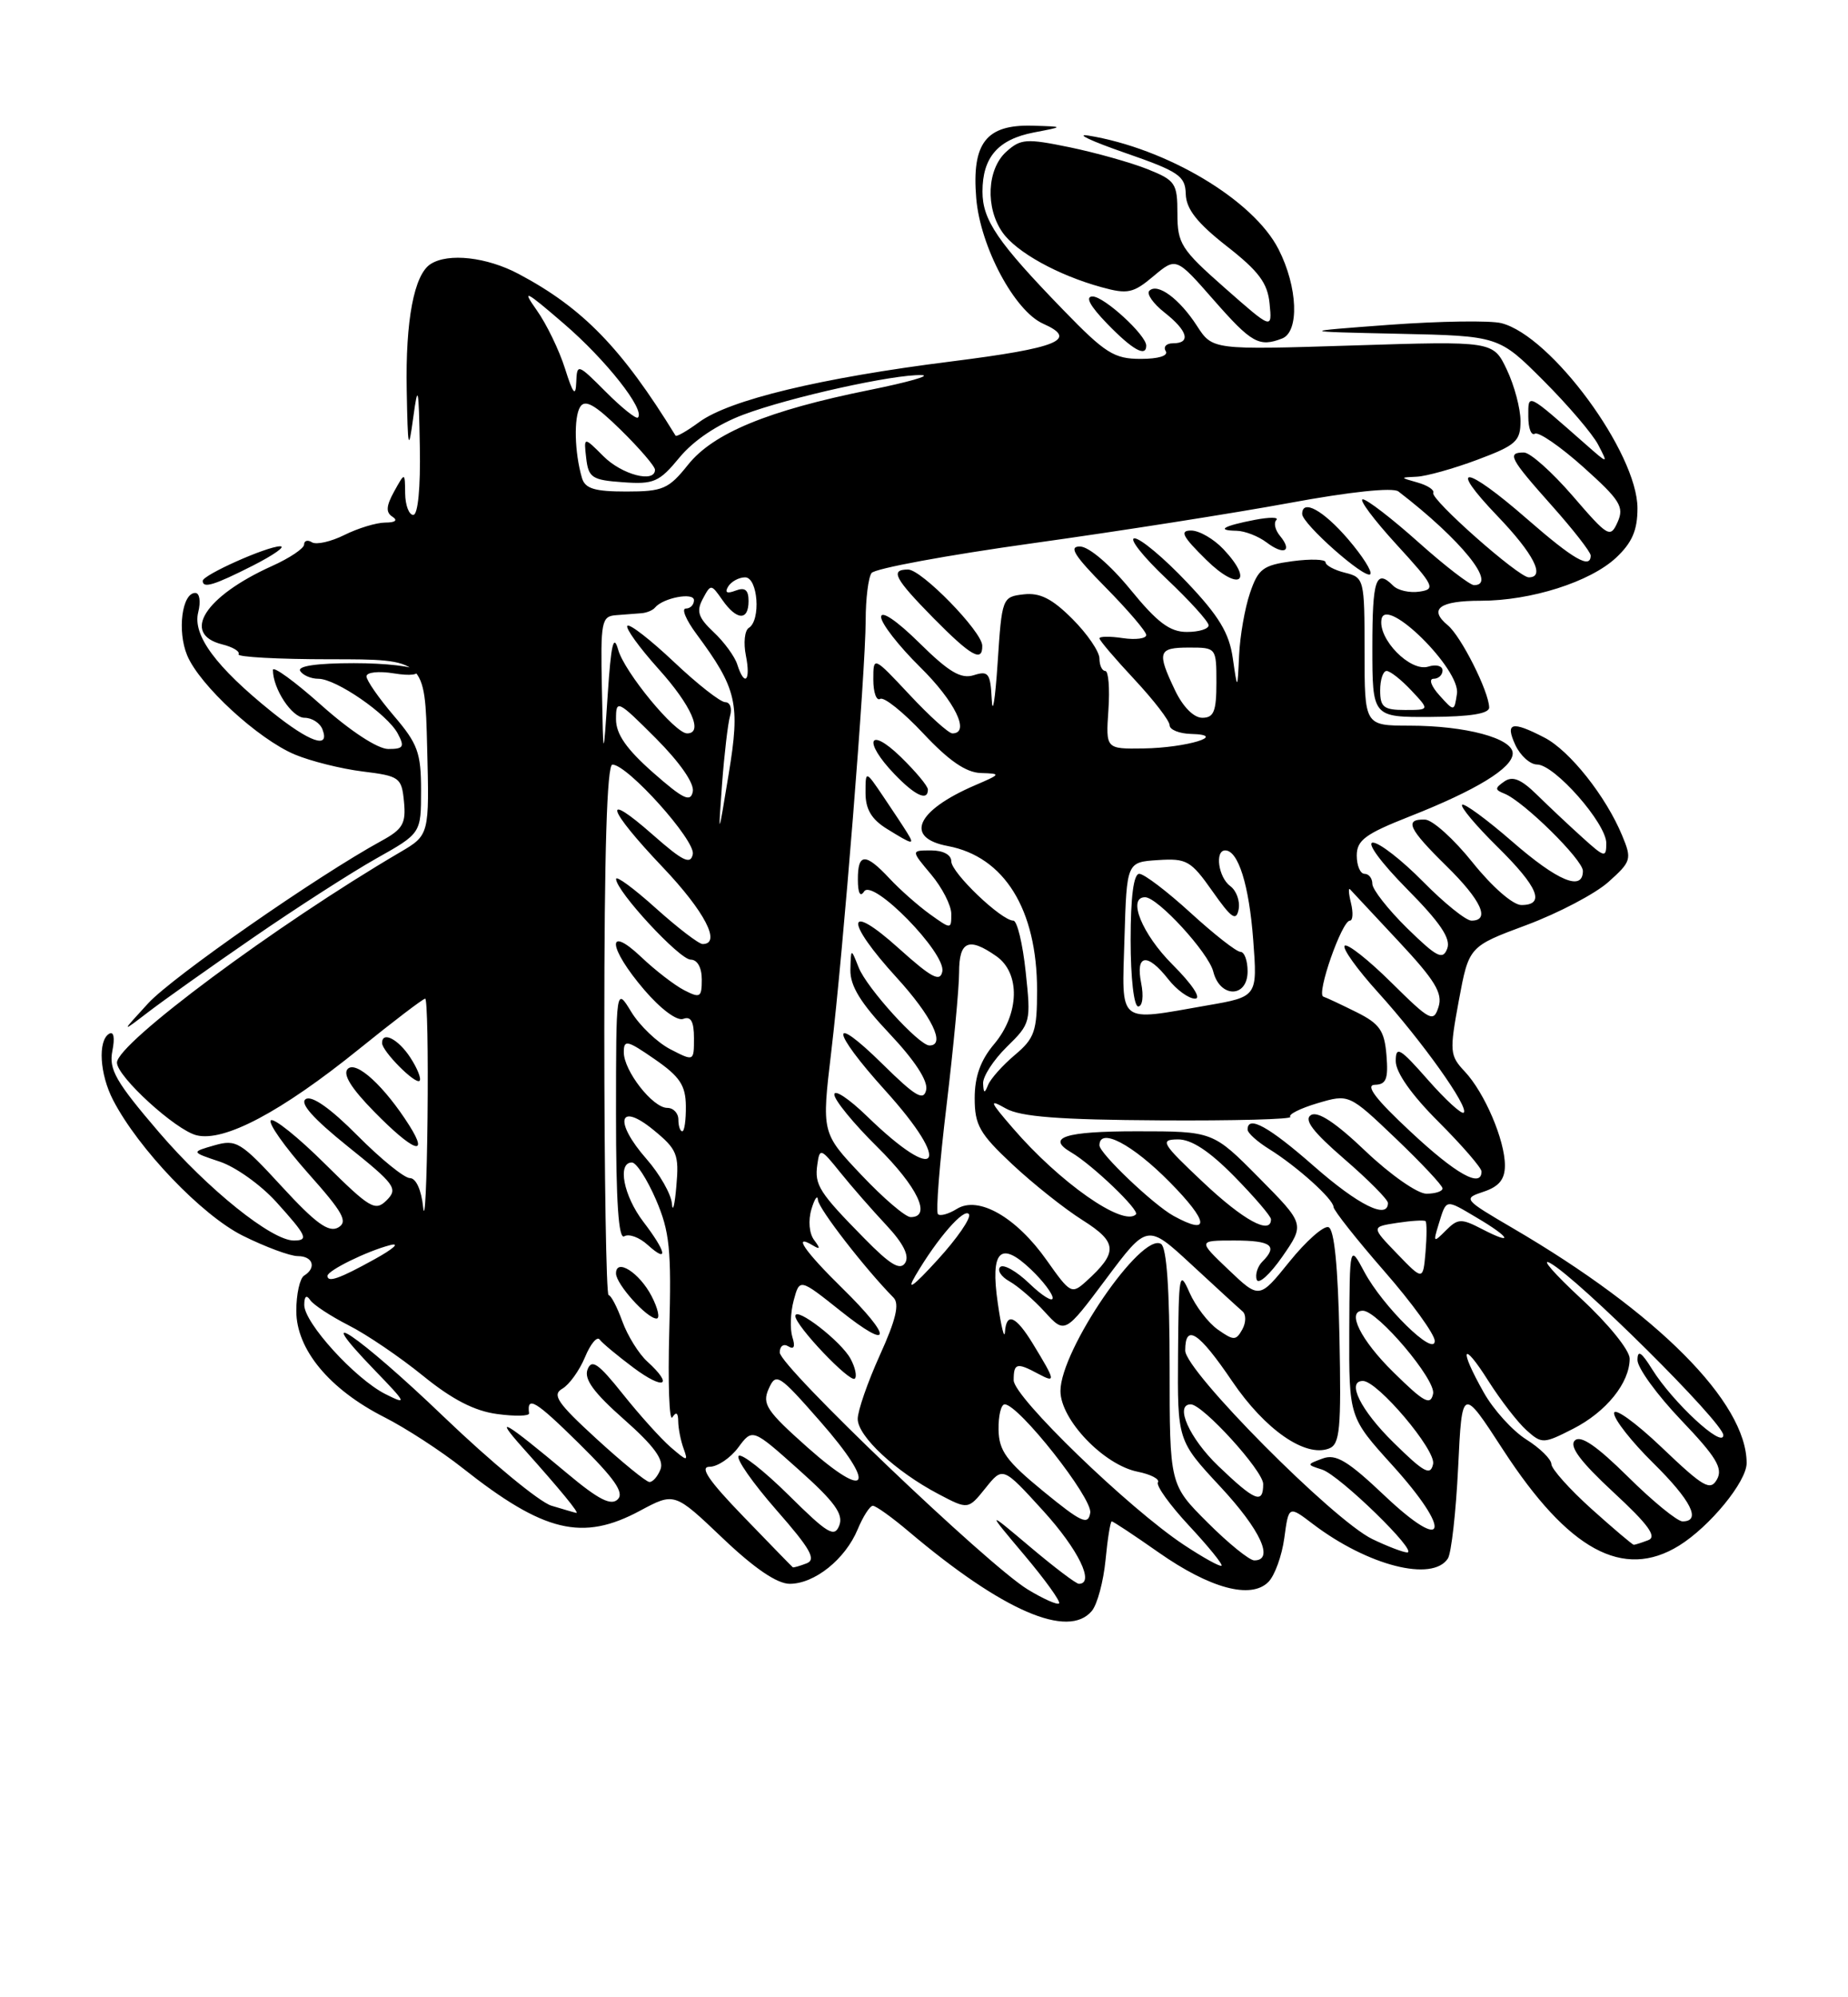 <?xml version="1.0" encoding="UTF-8" standalone="no"?>
<!DOCTYPE svg PUBLIC "-//W3C//DTD SVG 1.1//EN" "http://www.w3.org/Graphics/SVG/1.1/DTD/svg11.dtd" >
<svg xmlns="http://www.w3.org/2000/svg" xmlns:xlink="http://www.w3.org/1999/xlink" version="1.1" viewBox="0 0 237 256">
 <g >
 <path fill="currentColor"
d=" M 140.03 206.47 C 140.73 205.62 141.51 202.70 141.78 199.97 C 142.04 197.24 142.40 195.00 142.58 195.00 C 142.76 195.00 145.47 196.79 148.59 198.98 C 155.19 203.60 160.42 205.01 162.66 202.77 C 163.48 201.95 164.40 199.41 164.71 197.12 C 165.27 192.97 165.27 192.97 168.38 195.34 C 175.43 200.69 183.72 202.80 185.69 199.75 C 186.13 199.06 186.72 193.82 187.00 188.11 C 187.50 177.72 187.50 177.72 192.77 185.83 C 201.15 198.71 208.17 202.53 215.33 198.11 C 219.27 195.67 224.00 189.91 224.00 187.53 C 224.00 179.75 212.56 168.25 194.03 157.43 C 187.66 153.70 187.60 153.63 190.28 152.74 C 192.25 152.08 193.00 151.16 193.00 149.38 C 193.00 146.14 190.40 140.06 187.86 137.35 C 185.92 135.29 185.88 134.79 187.09 128.24 C 188.38 121.31 188.38 121.31 195.78 118.56 C 199.85 117.04 204.58 114.56 206.27 113.05 C 209.21 110.42 209.30 110.13 208.04 107.10 C 205.96 102.07 201.31 96.21 198.07 94.54 C 193.88 92.37 193.00 92.59 194.34 95.49 C 194.98 96.86 196.24 97.99 197.13 97.99 C 199.37 98.00 206.00 105.53 206.00 108.07 C 206.00 109.98 205.79 109.93 202.90 107.31 C 201.19 105.77 198.57 103.30 197.07 101.83 C 195.07 99.87 193.98 99.43 192.93 100.16 C 191.69 101.02 191.69 101.23 192.93 101.72 C 195.38 102.69 203.00 110.19 203.00 111.63 C 203.00 114.29 199.78 112.95 193.91 107.84 C 190.65 105.01 187.77 102.90 187.51 103.15 C 187.26 103.41 189.29 105.83 192.02 108.52 C 197.28 113.70 198.23 116.00 195.11 116.00 C 194.03 116.00 191.37 113.68 188.86 110.55 C 186.46 107.55 183.71 105.07 182.75 105.05 C 180.05 104.97 180.62 106.21 185.50 111.00 C 189.97 115.39 191.17 118.00 188.71 118.00 C 188.00 118.00 185.21 115.75 182.50 113.00 C 179.79 110.25 176.90 108.00 176.07 108.00 C 175.22 108.00 177.11 110.57 180.42 113.92 C 184.71 118.25 186.10 120.31 185.60 121.59 C 185.03 123.09 184.28 122.70 180.46 118.97 C 178.01 116.56 176.00 114.00 176.00 113.29 C 176.00 112.58 175.55 112.00 175.00 112.00 C 174.45 112.00 174.00 110.95 174.00 109.66 C 174.00 107.70 175.09 106.89 180.75 104.66 C 189.34 101.28 194.00 98.43 194.00 96.56 C 194.00 94.63 187.98 93.01 180.75 93.01 C 175.00 93.00 175.00 93.00 175.00 83.52 C 175.00 74.24 174.95 74.02 172.50 73.41 C 171.12 73.07 170.00 72.46 170.00 72.07 C 170.00 71.68 168.09 71.62 165.75 71.93 C 161.98 72.44 161.36 72.90 160.31 76.00 C 159.65 77.92 159.02 81.53 158.91 84.00 C 158.70 88.50 158.70 88.50 158.10 84.35 C 157.64 81.13 156.31 78.93 152.19 74.60 C 149.27 71.52 146.26 69.00 145.50 69.00 C 144.74 69.00 146.57 71.32 149.56 74.15 C 152.55 76.97 155.00 79.67 155.00 80.15 C 155.00 80.62 153.74 81.00 152.21 81.00 C 150.03 81.00 148.42 79.79 144.96 75.55 C 142.39 72.41 139.67 70.08 138.53 70.05 C 137.01 70.01 137.74 71.19 141.78 75.28 C 144.65 78.19 147.00 80.94 147.00 81.39 C 147.00 81.85 145.65 82.03 144.00 81.79 C 142.35 81.54 141.00 81.56 141.00 81.82 C 141.00 82.08 143.03 84.46 145.50 87.10 C 147.97 89.75 150.00 92.38 150.00 92.96 C 150.00 93.53 151.24 94.03 152.75 94.07 C 157.61 94.19 152.18 95.85 146.65 95.93 C 141.81 96.00 141.81 96.00 142.15 91.00 C 142.34 88.25 142.16 86.00 141.75 86.00 C 141.34 86.00 141.00 85.28 141.00 84.40 C 141.00 83.52 139.44 81.24 137.53 79.33 C 134.93 76.73 133.37 75.94 131.28 76.18 C 128.53 76.50 128.49 76.61 127.94 85.00 C 127.63 89.67 127.29 91.78 127.19 89.68 C 127.02 86.29 126.77 85.94 124.89 86.54 C 123.24 87.06 121.70 86.15 117.89 82.39 C 115.02 79.56 113.00 78.19 113.00 79.08 C 113.00 79.90 115.25 82.79 118.00 85.50 C 122.48 89.91 124.47 94.00 122.14 94.00 C 121.66 94.00 119.19 91.77 116.64 89.04 C 112.00 84.09 112.00 84.09 112.00 87.10 C 112.00 88.76 112.40 89.87 112.88 89.58 C 113.36 89.28 115.85 91.28 118.42 94.02 C 121.69 97.51 123.89 99.02 125.79 99.08 C 128.42 99.16 128.40 99.21 125.00 100.67 C 117.49 103.91 115.95 107.39 121.56 108.44 C 128.81 109.81 133.00 116.57 133.00 126.93 C 133.00 132.18 132.69 133.08 130.15 135.22 C 128.58 136.54 127.04 138.27 126.72 139.06 C 126.27 140.20 126.14 140.16 126.08 138.87 C 126.04 137.97 127.41 135.86 129.12 134.18 C 132.18 131.19 132.23 130.99 131.54 124.56 C 131.16 120.95 130.44 118.00 129.96 118.00 C 128.42 118.00 122.00 111.86 122.00 110.40 C 122.00 109.56 120.96 109.00 119.41 109.00 C 116.82 109.00 116.82 109.00 119.41 112.08 C 120.83 113.77 122.00 116.05 122.00 117.14 C 122.00 119.13 121.99 119.13 119.25 117.17 C 117.74 116.08 115.41 114.03 114.08 112.60 C 110.98 109.28 110.00 109.32 110.02 112.75 C 110.02 114.47 110.32 115.04 110.82 114.26 C 111.91 112.54 121.31 122.14 120.85 124.51 C 120.57 125.92 119.48 125.34 115.25 121.54 C 108.46 115.43 108.29 117.97 115.00 125.31 C 119.51 130.25 121.33 134.00 119.20 134.00 C 117.85 134.00 111.16 126.64 110.12 124.00 C 109.13 121.50 109.13 121.50 109.06 124.31 C 109.02 126.37 110.37 128.56 114.09 132.50 C 117.31 135.91 119.03 138.54 118.78 139.69 C 118.46 141.16 117.42 140.56 113.19 136.39 C 106.31 129.62 106.53 132.03 113.50 139.74 C 122.23 149.38 120.40 152.01 111.19 143.07 C 108.88 140.83 107.00 139.58 107.00 140.29 C 107.00 140.99 109.47 144.01 112.50 147.00 C 117.67 152.11 119.53 156.00 116.79 156.00 C 116.12 156.00 113.28 153.57 110.47 150.60 C 105.37 145.21 105.37 145.21 106.60 134.85 C 108.15 121.84 111.00 86.15 111.02 79.50 C 111.02 76.75 111.36 74.03 111.77 73.45 C 112.17 72.87 121.50 71.15 132.50 69.62 C 143.50 68.09 158.28 65.77 165.34 64.47 C 173.11 63.03 178.64 62.45 179.34 62.99 C 187.41 69.19 192.10 75.00 189.04 75.00 C 188.51 75.00 185.30 72.53 181.91 69.50 C 178.52 66.47 175.31 64.00 174.77 64.00 C 174.24 64.00 176.17 66.59 179.06 69.75 C 183.94 75.08 184.16 75.52 182.05 75.83 C 180.79 76.02 179.28 75.68 178.68 75.08 C 176.46 72.86 176.00 74.22 176.00 82.96 C 176.00 91.93 176.00 91.93 183.50 91.89 C 188.57 91.86 190.99 91.47 190.98 90.68 C 190.94 88.62 187.38 81.55 185.67 80.14 C 183.17 78.07 184.60 77.00 189.88 77.00 C 196.34 77.00 203.92 74.59 207.25 71.49 C 209.31 69.56 210.00 67.97 210.00 65.15 C 210.00 58.06 198.94 43.03 192.54 41.42 C 191.10 41.06 184.66 41.16 178.21 41.63 C 166.50 42.50 166.50 42.50 179.36 42.78 C 192.22 43.06 192.22 43.06 197.94 48.78 C 201.09 51.93 204.25 55.63 204.96 57.00 C 206.26 59.50 206.26 59.50 203.38 56.97 C 195.71 50.23 196.00 50.37 196.00 53.40 C 196.00 54.90 196.38 55.88 196.85 55.59 C 197.31 55.31 200.11 57.23 203.07 59.88 C 207.77 64.09 208.32 64.97 207.46 66.90 C 206.52 69.01 206.25 68.85 201.68 63.55 C 199.04 60.50 196.24 58.00 195.44 58.00 C 193.22 58.00 193.62 58.75 199.00 64.79 C 201.75 67.87 204.00 70.76 204.00 71.20 C 204.00 72.98 201.82 71.73 195.82 66.50 C 187.86 59.56 185.53 59.35 192.06 66.16 C 196.69 70.99 198.23 74.00 196.06 74.00 C 194.75 74.00 183.43 63.99 183.81 63.17 C 183.98 62.80 183.08 62.21 181.81 61.85 C 179.51 61.20 179.51 61.20 181.71 61.10 C 182.93 61.04 186.42 60.07 189.46 58.93 C 194.43 57.07 195.00 56.56 195.00 53.96 C 195.00 52.37 194.21 49.41 193.25 47.39 C 191.50 43.71 191.50 43.71 173.50 44.28 C 155.50 44.85 155.50 44.85 153.50 41.76 C 151.25 38.28 148.44 36.22 147.40 37.27 C 147.01 37.66 147.89 38.91 149.35 40.06 C 152.33 42.40 152.77 44.00 150.44 44.00 C 149.58 44.00 149.16 44.45 149.50 45.00 C 149.87 45.60 148.58 46.00 146.28 46.00 C 142.89 46.00 141.74 45.28 136.38 39.75 C 127.93 31.04 126.00 28.21 126.00 24.56 C 126.00 20.16 127.99 17.87 132.58 16.98 C 136.50 16.23 136.50 16.23 132.40 16.11 C 126.46 15.95 124.61 18.34 125.20 25.42 C 125.72 31.63 130.11 39.86 133.78 41.49 C 138.35 43.52 135.73 44.60 121.98 46.33 C 105.29 48.43 93.55 51.25 89.67 54.10 C 88.12 55.24 86.75 56.02 86.64 55.84 C 79.75 44.63 74.75 39.48 66.51 35.11 C 62.44 32.95 57.50 32.39 55.23 33.84 C 53.11 35.18 51.99 41.05 52.16 49.99 C 52.30 57.61 52.39 57.98 53.00 53.50 C 53.60 49.09 53.70 49.53 53.84 57.25 C 53.94 62.52 53.60 66.00 53.00 66.00 C 52.45 66.00 51.98 64.76 51.96 63.25 C 51.93 60.50 51.93 60.50 50.55 62.99 C 49.52 64.86 49.46 65.67 50.33 66.23 C 51.05 66.69 50.70 66.98 49.40 66.98 C 48.25 66.99 45.89 67.71 44.17 68.57 C 42.44 69.43 40.57 69.85 40.01 69.51 C 39.46 69.16 39.00 69.29 39.00 69.79 C 39.00 70.29 37.14 71.54 34.86 72.56 C 26.26 76.44 23.20 81.26 28.49 82.59 C 29.86 82.93 30.81 83.50 30.59 83.86 C 30.37 84.21 35.66 84.50 42.34 84.50 C 54.50 84.50 54.50 84.50 54.78 95.76 C 55.07 107.03 55.07 107.03 51.28 109.25 C 35.47 118.52 15.00 133.73 15.00 136.20 C 15.00 137.98 22.51 144.84 25.20 145.51 C 28.74 146.40 36.06 142.52 46.01 134.49 C 50.43 130.92 54.26 128.00 54.53 128.00 C 54.79 128.00 54.92 134.86 54.83 143.25 C 54.74 151.64 54.49 156.81 54.27 154.75 C 54.04 152.52 53.35 151.00 52.57 151.00 C 51.85 151.00 48.83 148.55 45.85 145.55 C 42.41 142.08 40.00 140.38 39.22 140.87 C 38.39 141.38 40.14 143.35 44.59 146.93 C 50.66 151.79 51.07 152.35 49.60 153.83 C 48.12 155.30 47.48 154.92 41.69 149.19 C 38.23 145.75 35.09 143.24 34.73 143.60 C 34.37 143.96 36.52 147.00 39.50 150.36 C 44.02 155.43 44.67 156.60 43.36 157.34 C 42.15 158.01 40.46 156.78 36.14 152.08 C 30.87 146.35 30.30 146.00 27.50 146.80 C 24.50 147.66 24.50 147.66 28.18 148.89 C 30.21 149.56 33.47 151.89 35.43 154.06 C 39.36 158.41 39.63 159.00 37.67 159.00 C 34.84 159.00 26.68 152.45 20.41 145.15 C 14.85 138.66 13.94 137.08 14.41 134.70 C 14.75 132.99 14.59 132.14 13.98 132.51 C 12.53 133.41 12.79 137.69 14.50 140.99 C 17.73 147.24 25.88 155.76 31.13 158.38 C 34.03 159.82 37.20 161.00 38.20 161.00 C 40.14 161.00 40.62 162.50 39.00 163.50 C 38.45 163.84 38.00 165.88 38.00 168.02 C 38.00 172.96 42.24 178.07 49.30 181.65 C 52.04 183.04 56.55 185.97 59.32 188.16 C 69.77 196.42 74.70 197.60 82.09 193.63 C 86.50 191.27 86.50 191.27 92.66 197.13 C 96.74 201.02 99.66 203.00 101.28 203.00 C 104.47 203.00 108.40 199.85 109.99 196.03 C 110.68 194.37 111.56 193.00 111.94 193.00 C 112.33 193.00 114.41 194.49 116.57 196.32 C 128.60 206.48 137.00 210.11 140.03 206.47 Z  M 52.49 144.25 C 49.31 139.24 45.69 135.91 44.60 137.00 C 43.92 137.68 45.03 139.48 48.00 142.50 C 52.96 147.56 55.11 148.40 52.49 144.25 Z  M 52.61 135.53 C 51.07 133.18 49.00 132.12 49.00 133.69 C 49.00 134.74 53.28 139.05 53.81 138.53 C 54.06 138.27 53.52 136.92 52.61 135.53 Z  M 32.50 120.16 C 38.00 116.37 45.09 111.82 48.25 110.04 C 54.00 106.81 54.00 106.81 54.00 101.31 C 54.00 96.48 53.58 95.33 50.50 91.73 C 48.58 89.48 47.00 87.21 47.00 86.69 C 47.00 86.16 48.56 85.99 50.52 86.31 C 52.61 86.65 53.81 86.50 53.46 85.94 C 53.14 85.42 49.51 85.00 45.38 85.00 C 40.64 85.00 38.11 85.37 38.50 86.00 C 38.84 86.55 39.89 87.00 40.83 87.00 C 43.10 87.00 49.68 91.53 51.01 94.02 C 51.92 95.73 51.75 96.00 49.79 96.00 C 48.43 95.99 44.96 93.72 41.25 90.42 C 37.81 87.35 35.00 85.31 35.00 85.87 C 35.00 88.29 37.45 92.00 39.05 92.00 C 40.01 92.00 41.05 92.67 41.36 93.50 C 42.34 96.06 39.71 95.14 34.85 91.24 C 27.68 85.47 24.68 81.42 25.42 78.48 C 25.77 77.08 25.60 76.00 25.04 76.00 C 23.34 76.00 22.71 80.88 24.00 83.99 C 25.58 87.81 33.08 94.72 37.81 96.71 C 39.84 97.56 43.75 98.54 46.50 98.88 C 51.26 99.47 51.51 99.65 51.81 102.76 C 52.08 105.54 51.66 106.28 48.95 107.76 C 40.71 112.26 22.13 125.19 19.00 128.60 C 15.50 132.41 15.50 132.41 19.00 129.73 C 20.93 128.25 27.00 123.94 32.50 120.16 Z  M 116.35 106.75 C 115.93 106.06 114.55 103.97 113.29 102.11 C 111.00 98.72 111.00 98.72 111.00 101.63 C 111.00 103.72 111.77 105.02 113.75 106.24 C 117.08 108.30 117.34 108.35 116.35 106.75 Z  M 119.00 101.20 C 119.00 100.75 117.42 98.87 115.50 97.00 C 111.39 93.02 110.66 94.99 114.69 99.20 C 117.35 101.98 119.00 102.74 119.00 101.20 Z  M 125.97 82.75 C 125.94 80.94 118.19 73.00 116.46 73.00 C 114.11 73.00 114.71 74.13 119.71 79.22 C 124.54 84.11 126.02 84.95 125.97 82.75 Z  M 156.92 70.41 C 155.67 69.08 153.80 68.00 152.76 68.00 C 151.25 68.00 151.64 68.75 154.69 71.75 C 158.86 75.86 160.89 74.64 156.92 70.41 Z  M 32.42 72.50 C 35.13 71.12 36.70 70.01 35.92 70.02 C 34.17 70.05 26.00 73.70 26.00 74.45 C 26.00 75.46 27.46 75.01 32.42 72.50 Z  M 172.89 69.11 C 169.69 65.39 167.00 63.92 167.00 65.88 C 167.00 67.14 175.06 74.27 175.73 73.60 C 176.03 73.30 174.75 71.28 172.89 69.11 Z  M 164.15 68.68 C 163.53 67.93 163.32 67.02 163.69 66.65 C 164.05 66.28 162.81 66.27 160.93 66.63 C 156.88 67.41 155.91 67.99 158.58 68.03 C 159.64 68.05 161.37 68.72 162.43 69.52 C 164.67 71.22 165.80 70.67 164.15 68.68 Z  M 147.00 44.30 C 147.00 42.95 141.60 38.00 140.12 38.00 C 139.13 38.00 139.78 39.21 142.00 41.50 C 145.23 44.83 147.00 45.83 147.00 44.30 Z  M 164.42 43.39 C 166.66 42.53 166.44 36.78 163.97 31.95 C 160.75 25.63 149.63 19.00 139.53 17.37 C 137.86 17.11 139.99 18.10 144.25 19.58 C 151.20 21.99 152.01 22.54 152.07 24.88 C 152.13 26.80 153.53 28.58 157.32 31.55 C 161.43 34.76 162.57 36.28 162.82 38.92 C 163.15 42.25 163.15 42.25 157.07 36.90 C 151.47 31.97 151.00 31.23 151.00 27.39 C 151.00 23.48 150.75 23.12 147.16 21.68 C 145.05 20.84 140.57 19.58 137.20 18.88 C 131.61 17.73 130.90 17.78 129.04 19.46 C 126.58 21.69 126.35 26.63 128.57 29.79 C 130.34 32.32 135.68 35.28 141.26 36.81 C 144.62 37.74 145.34 37.58 147.93 35.40 C 150.84 32.96 150.84 32.96 155.67 38.47 C 160.51 43.98 161.47 44.52 164.42 43.39 Z  M 131.78 203.71 C 126.65 200.58 100.00 175.13 100.00 173.35 C 100.00 172.53 100.49 172.18 101.11 172.57 C 101.83 173.01 102.01 172.60 101.62 171.38 C 101.30 170.34 101.37 168.23 101.79 166.67 C 102.55 163.85 102.55 163.85 107.78 168.01 C 114.41 173.30 114.55 171.51 108.00 165.09 C 103.22 160.41 101.58 158.03 104.25 159.63 C 105.20 160.20 105.23 160.03 104.41 158.94 C 103.78 158.11 103.63 156.45 104.06 155.00 C 104.47 153.62 104.85 153.09 104.90 153.81 C 104.98 154.93 110.96 162.64 114.59 166.32 C 115.38 167.12 114.90 169.16 112.84 173.69 C 111.28 177.14 110.00 180.82 110.00 181.87 C 110.00 184.09 114.86 188.61 120.36 191.50 C 124.16 193.50 124.16 193.50 126.39 190.73 C 128.61 187.96 128.61 187.96 133.81 193.67 C 138.30 198.61 140.44 203.00 138.36 203.00 C 138.00 203.00 135.19 200.87 132.11 198.27 C 126.50 193.54 126.50 193.54 131.37 199.32 C 134.05 202.50 136.05 205.28 135.82 205.51 C 135.60 205.74 133.78 204.93 131.78 203.71 Z  M 109.08 174.16 C 107.90 171.94 102.00 167.38 102.00 168.68 C 102.01 169.93 109.03 177.30 109.63 176.70 C 109.92 176.41 109.68 175.26 109.08 174.16 Z  M 95.34 194.38 C 90.88 189.77 89.68 188.00 91.00 188.00 C 92.01 188.00 93.66 186.89 94.67 185.54 C 96.50 183.07 96.50 183.07 102.42 188.36 C 107.02 192.46 108.19 194.07 107.64 195.51 C 107.02 197.12 106.16 196.60 101.16 191.65 C 97.98 188.51 95.09 186.24 94.73 186.61 C 94.36 186.97 96.54 190.08 99.55 193.52 C 103.93 198.51 104.72 199.89 103.44 200.38 C 102.56 200.72 101.76 200.95 101.67 200.88 C 101.58 200.82 98.73 197.89 95.34 194.38 Z  M 151.83 198.01 C 144.76 193.33 130.00 179.06 130.00 176.91 C 130.00 174.70 130.39 174.60 133.18 176.10 C 135.43 177.30 135.38 177.02 132.48 172.26 C 130.27 168.64 129.06 168.13 128.88 170.75 C 128.81 171.71 128.39 170.03 127.96 167.01 C 126.98 160.28 128.30 158.96 132.24 162.73 C 133.76 164.18 135.00 165.82 135.00 166.37 C 135.00 166.92 133.65 166.09 132.01 164.51 C 130.37 162.93 128.68 161.98 128.27 162.40 C 127.86 162.81 128.39 163.64 129.47 164.24 C 130.54 164.84 132.58 166.60 133.99 168.15 C 136.57 170.98 136.57 170.98 141.86 163.91 C 147.14 156.85 147.14 156.85 152.82 162.10 C 155.94 164.99 158.88 167.68 159.35 168.08 C 159.82 168.48 159.81 169.52 159.32 170.40 C 158.51 171.84 158.23 171.85 156.19 170.42 C 154.95 169.55 153.32 167.42 152.55 165.67 C 151.25 162.71 151.16 163.23 151.08 173.57 C 151.00 184.64 151.00 184.64 156.50 190.55 C 161.66 196.09 163.46 200.00 160.86 200.00 C 160.23 200.00 157.53 197.81 154.86 195.14 C 150.00 190.29 150.00 190.29 150.00 175.20 C 150.00 165.28 149.62 159.88 148.90 159.44 C 146.38 157.88 136.00 173.05 136.00 178.29 C 136.00 181.96 141.55 187.76 145.89 188.63 C 147.58 188.97 148.76 189.58 148.50 190.00 C 148.24 190.42 150.04 192.92 152.50 195.56 C 154.96 198.20 156.83 200.50 156.66 200.68 C 156.48 200.85 154.31 199.65 151.83 198.01 Z  M 176.00 197.27 C 171.01 194.87 152.00 175.73 152.00 173.10 C 152.00 169.58 153.73 170.71 158.03 177.05 C 162.24 183.25 167.40 186.83 170.44 185.66 C 171.84 185.12 172.02 183.21 171.78 171.35 C 171.59 162.29 171.12 157.54 170.37 157.29 C 169.75 157.08 167.50 159.07 165.37 161.71 C 161.50 166.50 161.50 166.50 157.56 162.75 C 153.62 159.00 153.62 159.00 158.31 159.00 C 163.04 159.00 163.93 159.67 161.89 161.71 C 161.28 162.32 160.95 163.36 161.17 164.02 C 161.39 164.68 162.87 163.35 164.46 161.06 C 167.34 156.90 167.34 156.90 161.45 150.95 C 155.56 145.00 155.56 145.00 145.78 145.00 C 136.58 145.00 134.11 145.79 137.37 147.70 C 140.09 149.29 146.20 155.14 145.68 155.65 C 144.05 157.28 135.89 151.56 129.88 144.58 C 126.89 141.12 126.79 140.83 129.00 142.08 C 130.87 143.14 135.86 143.53 148.77 143.60 C 158.27 143.66 165.79 143.46 165.48 143.15 C 165.18 142.85 166.75 142.06 168.97 141.40 C 173.01 140.21 173.01 140.21 179.01 145.93 C 182.30 149.07 185.00 151.95 185.00 152.32 C 185.00 152.70 184.07 153.00 182.93 153.00 C 181.78 153.00 178.30 150.56 175.14 147.56 C 171.31 143.90 169.01 142.38 168.13 142.92 C 167.18 143.51 168.37 145.07 172.41 148.56 C 175.48 151.21 178.00 153.75 178.00 154.19 C 178.00 156.35 174.21 154.47 168.54 149.50 C 162.72 144.39 160.00 142.89 160.00 144.78 C 160.00 145.22 161.24 146.33 162.75 147.27 C 166.31 149.48 170.99 153.68 171.02 154.70 C 171.04 155.14 173.96 158.84 177.52 162.92 C 181.09 167.00 184.00 171.03 184.00 171.87 C 184.00 173.99 177.34 167.46 174.96 163.00 C 173.09 159.50 173.09 159.50 173.04 170.58 C 173.00 181.66 173.00 181.66 178.58 187.82 C 186.28 196.33 185.56 199.25 177.61 191.74 C 172.85 187.23 171.32 186.31 169.63 186.94 C 167.55 187.71 167.55 187.72 169.55 188.36 C 171.78 189.07 182.00 199.01 180.46 198.98 C 179.93 198.96 177.93 198.20 176.00 197.27 Z  M 204.11 193.41 C 201.30 190.88 198.98 188.29 198.96 187.66 C 198.94 187.02 197.49 185.60 195.74 184.50 C 193.99 183.40 191.54 180.70 190.30 178.50 C 187.06 172.78 187.50 171.65 190.88 177.00 C 192.45 179.47 194.65 182.32 195.77 183.32 C 197.74 185.08 197.94 185.07 201.75 183.13 C 206.00 180.96 209.00 177.24 209.00 174.14 C 209.00 173.06 206.26 169.68 202.77 166.45 C 199.35 163.28 197.55 161.22 198.78 161.88 C 202.30 163.77 221.02 182.34 221.01 183.95 C 221.00 185.73 214.54 179.76 211.88 175.50 C 210.50 173.28 210.01 172.97 210.00 174.32 C 210.00 175.33 212.51 178.78 215.59 182.01 C 220.10 186.73 220.99 188.20 220.20 189.61 C 219.34 191.14 218.48 190.64 213.11 185.52 C 209.75 182.32 207.00 180.34 207.00 181.14 C 207.00 181.93 209.25 184.79 212.00 187.50 C 216.88 192.31 218.24 195.00 215.78 195.00 C 215.11 195.00 211.96 192.43 208.79 189.29 C 204.73 185.28 202.70 183.90 201.96 184.64 C 201.22 185.38 202.69 187.35 206.91 191.26 C 211.41 195.42 212.53 196.97 211.38 197.41 C 210.53 197.73 209.70 198.00 209.53 198.00 C 209.36 198.00 206.92 195.93 204.11 193.41 Z  M 133.81 191.15 C 129.07 187.27 128.11 185.96 128.06 183.25 C 128.03 181.46 128.38 180.00 128.85 180.00 C 130.64 180.00 140.13 192.03 139.82 193.90 C 139.55 195.54 138.70 195.15 133.81 191.15 Z  M 70.72 192.99 C 69.19 192.53 62.97 187.40 56.90 181.58 C 45.98 171.11 39.43 166.70 48.04 175.61 C 52.17 179.88 52.27 180.11 49.42 178.68 C 45.53 176.71 39.00 169.54 39.02 167.25 C 39.02 166.15 39.31 165.92 39.77 166.62 C 40.17 167.23 42.40 168.69 44.71 169.87 C 47.03 171.04 51.32 173.96 54.25 176.34 C 57.98 179.37 60.84 180.85 63.76 181.24 C 66.05 181.55 67.90 181.51 67.85 181.15 C 67.55 178.84 68.67 179.52 74.18 184.94 C 78.82 189.51 80.08 191.32 79.23 192.17 C 78.37 193.03 76.76 192.21 72.79 188.89 C 64.66 182.09 63.18 181.23 67.03 185.55 C 71.92 191.01 74.38 194.02 73.90 193.91 C 73.68 193.87 72.25 193.45 70.72 192.99 Z  M 156.25 187.91 C 152.55 184.37 150.59 180.00 152.71 180.00 C 154.25 180.00 162.00 188.52 162.00 190.21 C 162.00 192.84 160.97 192.43 156.25 187.91 Z  M 103.55 185.51 C 98.30 180.84 97.71 179.96 98.58 178.01 C 99.52 175.90 99.86 176.11 105.21 182.21 C 112.48 190.49 111.46 192.53 103.55 185.51 Z  M 76.50 184.42 C 71.48 179.82 70.76 178.77 72.12 177.99 C 73.01 177.47 74.31 175.66 75.02 173.96 C 75.72 172.26 76.57 171.24 76.90 171.69 C 77.23 172.14 79.19 173.77 81.25 175.31 C 85.16 178.22 86.46 177.64 83.01 174.51 C 81.92 173.52 80.48 171.20 79.81 169.36 C 79.14 167.51 78.35 166.00 78.05 166.00 C 77.75 166.00 77.50 150.70 77.50 132.00 C 77.50 109.17 77.84 98.00 78.54 98.00 C 80.48 98.00 89.20 107.72 88.85 109.48 C 88.57 110.87 87.59 110.40 83.75 107.02 C 77.08 101.14 77.83 103.63 85.00 111.16 C 90.38 116.82 92.55 121.00 90.11 121.00 C 89.62 121.00 86.92 118.93 84.11 116.41 C 81.30 113.88 79.00 112.19 79.01 112.66 C 79.02 114.22 87.14 123.00 88.58 123.00 C 89.43 123.00 90.00 124.01 90.00 125.54 C 90.00 127.84 89.80 127.97 87.75 126.92 C 86.51 126.28 84.04 124.38 82.25 122.68 C 77.71 118.38 77.98 121.45 82.63 126.88 C 84.74 129.34 86.83 130.90 87.63 130.59 C 88.60 130.22 89.00 130.93 89.00 133.06 C 89.00 136.05 89.00 136.05 85.96 134.48 C 84.28 133.61 82.03 131.46 80.96 129.70 C 79.01 126.50 79.01 126.50 79.00 142.81 C 79.00 154.07 79.33 158.91 80.06 158.46 C 80.65 158.10 82.00 158.59 83.06 159.56 C 85.77 162.00 85.48 160.49 82.50 156.59 C 79.97 153.27 79.14 149.00 81.04 149.00 C 81.61 149.00 82.99 151.14 84.12 153.75 C 85.89 157.86 86.12 160.14 85.83 170.66 C 85.65 177.34 85.83 182.29 86.23 181.66 C 86.72 180.90 86.97 181.07 86.98 182.17 C 86.99 183.09 87.30 184.66 87.67 185.67 C 88.28 187.35 88.15 187.33 86.02 185.50 C 84.75 184.40 81.98 181.32 79.86 178.66 C 76.74 174.75 75.88 174.15 75.35 175.53 C 74.88 176.77 76.16 178.52 80.03 181.93 C 83.86 185.31 85.17 187.10 84.71 188.32 C 84.35 189.24 83.71 189.98 83.28 189.95 C 82.85 189.93 79.80 187.44 76.50 184.42 Z  M 83.56 166.12 C 82.01 163.13 79.00 161.21 79.00 163.22 C 79.00 164.58 82.97 169.00 84.20 169.00 C 84.67 169.00 84.38 167.70 83.56 166.12 Z  M 178.70 184.88 C 174.49 180.75 172.64 177.00 174.79 177.00 C 176.67 177.00 184.17 185.86 183.79 187.64 C 183.46 189.20 182.64 188.76 178.70 184.88 Z  M 178.70 175.88 C 174.49 171.75 172.64 168.00 174.79 168.00 C 176.67 168.00 184.17 176.86 183.79 178.64 C 183.46 180.20 182.64 179.76 178.70 175.88 Z  M 117.40 163.50 C 120.21 158.71 123.70 154.71 124.27 155.64 C 124.56 156.11 122.74 158.75 120.22 161.50 C 117.10 164.92 116.20 165.55 117.40 163.50 Z  M 134.25 161.55 C 130.35 156.01 125.47 153.22 122.71 154.95 C 121.66 155.60 120.57 155.91 120.29 155.62 C 120.00 155.34 120.50 149.07 121.39 141.70 C 122.27 134.33 123.00 126.66 123.00 124.65 C 123.00 120.61 124.23 120.07 127.78 122.56 C 130.88 124.73 130.75 129.95 127.50 133.82 C 125.75 135.89 125.00 137.98 125.00 140.76 C 125.00 144.21 125.63 145.31 129.83 149.24 C 132.48 151.72 136.54 154.95 138.85 156.40 C 143.34 159.24 143.41 160.51 139.28 164.25 C 137.44 165.91 137.25 165.80 134.25 161.55 Z  M 42.00 163.53 C 42.00 162.85 47.04 160.37 50.00 159.60 C 51.38 159.23 50.48 160.06 48.00 161.42 C 43.52 163.90 42.00 164.43 42.00 163.53 Z  M 179.17 160.69 C 175.85 157.25 175.85 157.25 179.17 156.74 C 181.00 156.46 182.64 156.36 182.82 156.52 C 182.99 156.67 182.99 158.45 182.82 160.47 C 182.50 164.14 182.50 164.14 179.17 160.69 Z  M 110.88 158.76 C 105.05 152.84 104.44 151.89 104.82 149.26 C 105.12 147.11 105.26 147.16 107.75 150.26 C 109.18 152.04 111.84 155.08 113.64 157.00 C 115.85 159.36 116.65 160.95 116.09 161.86 C 115.45 162.88 114.19 162.13 110.88 158.76 Z  M 184.49 156.95 C 185.52 153.62 185.31 153.66 189.37 156.06 C 193.72 158.62 194.21 159.68 190.06 157.53 C 187.40 156.15 186.97 156.17 185.43 157.71 C 183.84 159.31 183.78 159.26 184.49 156.95 Z  M 150.50 155.84 C 147.92 154.42 141.00 147.83 141.00 146.80 C 141.00 144.45 145.21 146.65 150.00 151.50 C 155.04 156.60 155.25 158.45 150.50 155.84 Z  M 154.30 151.54 C 148.97 146.52 148.71 146.07 151.04 146.04 C 152.77 146.01 155.07 147.51 158.29 150.78 C 160.88 153.42 163.00 155.89 163.00 156.28 C 163.00 158.34 159.46 156.41 154.30 151.54 Z  M 86.17 154.28 C 86.08 153.07 84.61 150.49 82.92 148.56 C 78.70 143.75 79.32 141.15 83.82 144.84 C 86.84 147.31 87.10 147.97 86.74 152.03 C 86.53 154.49 86.27 155.50 86.17 154.28 Z  M 180.89 145.04 C 176.44 140.90 175.05 139.08 176.31 139.04 C 177.78 139.01 178.06 138.30 177.81 135.25 C 177.55 132.10 176.94 131.22 174.00 129.75 C 172.07 128.79 170.14 127.88 169.71 127.74 C 168.79 127.43 172.09 118.00 173.12 118.00 C 173.50 118.00 173.56 116.99 173.26 115.75 C 172.95 114.51 172.91 113.72 173.15 114.00 C 173.40 114.28 176.21 117.28 179.39 120.68 C 184.03 125.64 185.04 127.30 184.49 129.05 C 183.84 131.09 183.44 130.88 178.42 125.92 C 175.47 123.00 172.78 120.89 172.45 121.22 C 172.12 121.55 174.06 124.25 176.76 127.23 C 182.37 133.43 188.42 141.92 187.72 142.61 C 187.46 142.87 185.39 140.98 183.12 138.40 C 179.52 134.31 179.00 134.01 179.00 136.01 C 179.00 137.46 181.03 140.34 184.50 143.80 C 187.53 146.83 190.00 149.69 190.00 150.15 C 190.00 152.33 186.73 150.50 180.89 145.04 Z  M 87.00 143.50 C 87.00 142.68 86.36 142.00 85.57 142.00 C 83.71 142.00 80.00 137.25 80.00 134.87 C 80.00 133.22 80.42 133.31 83.96 135.76 C 87.18 137.98 87.93 139.11 87.96 141.75 C 87.98 143.54 87.78 145.00 87.50 145.00 C 87.22 145.00 87.00 144.32 87.00 143.50 Z  M 144.21 120.25 C 144.50 110.50 144.50 110.50 148.50 110.24 C 152.19 110.00 152.73 110.31 155.49 114.23 C 157.93 117.70 158.54 118.13 158.85 116.56 C 159.05 115.50 158.57 114.15 157.77 113.57 C 156.25 112.44 155.77 109.00 157.13 109.00 C 158.80 109.00 160.19 113.44 160.72 120.47 C 161.27 127.75 161.27 127.75 154.80 128.87 C 143.18 130.90 143.88 131.47 144.21 120.25 Z  M 146.35 126.00 C 145.61 122.30 147.13 122.08 149.82 125.50 C 150.90 126.88 152.45 128.00 153.26 128.00 C 154.12 128.00 152.91 126.17 150.37 123.63 C 146.47 119.74 144.54 115.00 146.85 115.00 C 148.47 115.00 154.99 122.10 155.60 124.54 C 156.46 127.95 160.00 127.92 160.00 124.50 C 160.00 123.12 159.59 122.00 159.08 122.00 C 158.57 122.00 155.70 119.75 152.69 117.00 C 149.68 114.25 146.72 112.00 146.11 112.00 C 145.38 112.00 145.00 114.94 145.00 120.50 C 145.00 125.35 145.42 129.00 145.97 129.00 C 146.52 129.00 146.69 127.69 146.35 126.00 Z  M 92.60 100.50 C 92.89 96.65 93.35 92.71 93.63 91.75 C 93.91 90.79 93.63 90.00 93.01 90.00 C 92.39 90.00 89.43 87.68 86.43 84.84 C 83.43 82.01 80.75 79.92 80.46 80.21 C 80.18 80.49 81.98 82.99 84.47 85.76 C 88.66 90.41 90.24 94.00 88.12 94.00 C 86.55 94.00 80.08 86.14 79.28 83.28 C 78.69 81.18 78.36 82.58 77.94 89.00 C 77.37 97.50 77.37 97.50 77.19 88.25 C 77.01 79.65 77.14 78.99 79.00 78.85 C 80.10 78.77 81.56 78.66 82.25 78.60 C 82.94 78.55 83.72 78.22 84.00 77.88 C 85.02 76.63 89.00 75.87 89.00 76.93 C 89.00 77.52 88.53 78.00 87.95 78.00 C 87.37 78.00 87.98 79.46 89.31 81.25 C 94.52 88.29 94.95 90.14 93.45 99.22 C 92.09 107.50 92.09 107.50 92.60 100.50 Z  M 83.75 99.02 C 80.33 96.00 79.00 94.09 79.00 92.18 C 79.00 89.63 79.20 89.72 84.10 94.62 C 87.20 97.73 89.06 100.41 88.85 101.46 C 88.56 102.88 87.63 102.43 83.75 99.02 Z  M 150.69 88.47 C 148.34 83.55 148.52 83.00 152.50 83.00 C 155.98 83.00 156.00 83.02 156.00 87.50 C 156.00 91.18 155.67 92.00 154.19 92.00 C 153.09 92.00 151.70 90.59 150.69 88.47 Z  M 177.00 88.50 C 177.00 87.12 177.37 86.00 177.83 86.00 C 178.28 86.00 179.71 87.12 181.00 88.50 C 183.35 91.00 183.35 91.00 180.17 91.00 C 177.46 91.00 177.00 90.64 177.00 88.50 Z  M 184.60 89.12 C 183.54 87.95 183.21 87.00 183.85 87.00 C 184.48 87.00 185.00 86.52 185.00 85.93 C 185.00 85.35 184.18 85.12 183.18 85.44 C 180.88 86.17 176.68 81.90 177.18 79.34 C 177.77 76.36 187.31 85.80 186.85 88.91 C 186.50 91.23 186.50 91.23 184.60 89.12 Z  M 94.55 85.16 C 94.23 84.15 92.87 82.28 91.52 81.02 C 89.54 79.16 89.28 78.35 90.13 76.76 C 91.16 74.83 91.20 74.84 92.64 76.90 C 94.49 79.54 96.00 79.60 96.00 77.03 C 96.00 75.61 95.54 75.24 94.34 75.70 C 93.22 76.13 92.91 75.96 93.39 75.17 C 93.79 74.53 94.77 74.00 95.56 74.00 C 97.20 74.00 97.61 79.51 96.03 80.48 C 95.50 80.81 95.33 82.41 95.66 84.04 C 96.31 87.28 95.49 88.11 94.55 85.16 Z  M 74.63 61.25 C 73.68 57.99 73.57 53.51 74.40 52.16 C 75.03 51.14 76.30 51.86 79.62 55.11 C 82.03 57.48 84.00 59.77 84.00 60.21 C 84.00 61.96 79.76 60.85 77.39 58.48 C 74.86 55.95 74.86 55.95 75.18 58.73 C 75.47 61.23 75.93 61.53 79.88 61.81 C 83.85 62.10 84.55 61.79 87.15 58.63 C 88.96 56.44 92.04 54.38 95.36 53.14 C 101.30 50.91 114.68 47.95 118.21 48.08 C 119.47 48.13 116.45 48.99 111.50 49.99 C 98.51 52.61 91.47 55.51 88.23 59.58 C 85.75 62.68 85.02 63.00 80.32 63.00 C 76.24 63.00 75.03 62.63 74.63 61.25 Z  M 77.70 50.23 C 74.06 46.59 74.00 46.57 73.90 49.02 C 73.83 50.91 73.48 50.48 72.46 47.24 C 71.72 44.90 70.09 41.52 68.82 39.74 C 66.86 36.97 67.38 37.23 72.33 41.50 C 77.72 46.13 82.78 52.55 81.81 53.52 C 81.59 53.75 79.73 52.27 77.70 50.23 Z "/>
</g>
</svg>